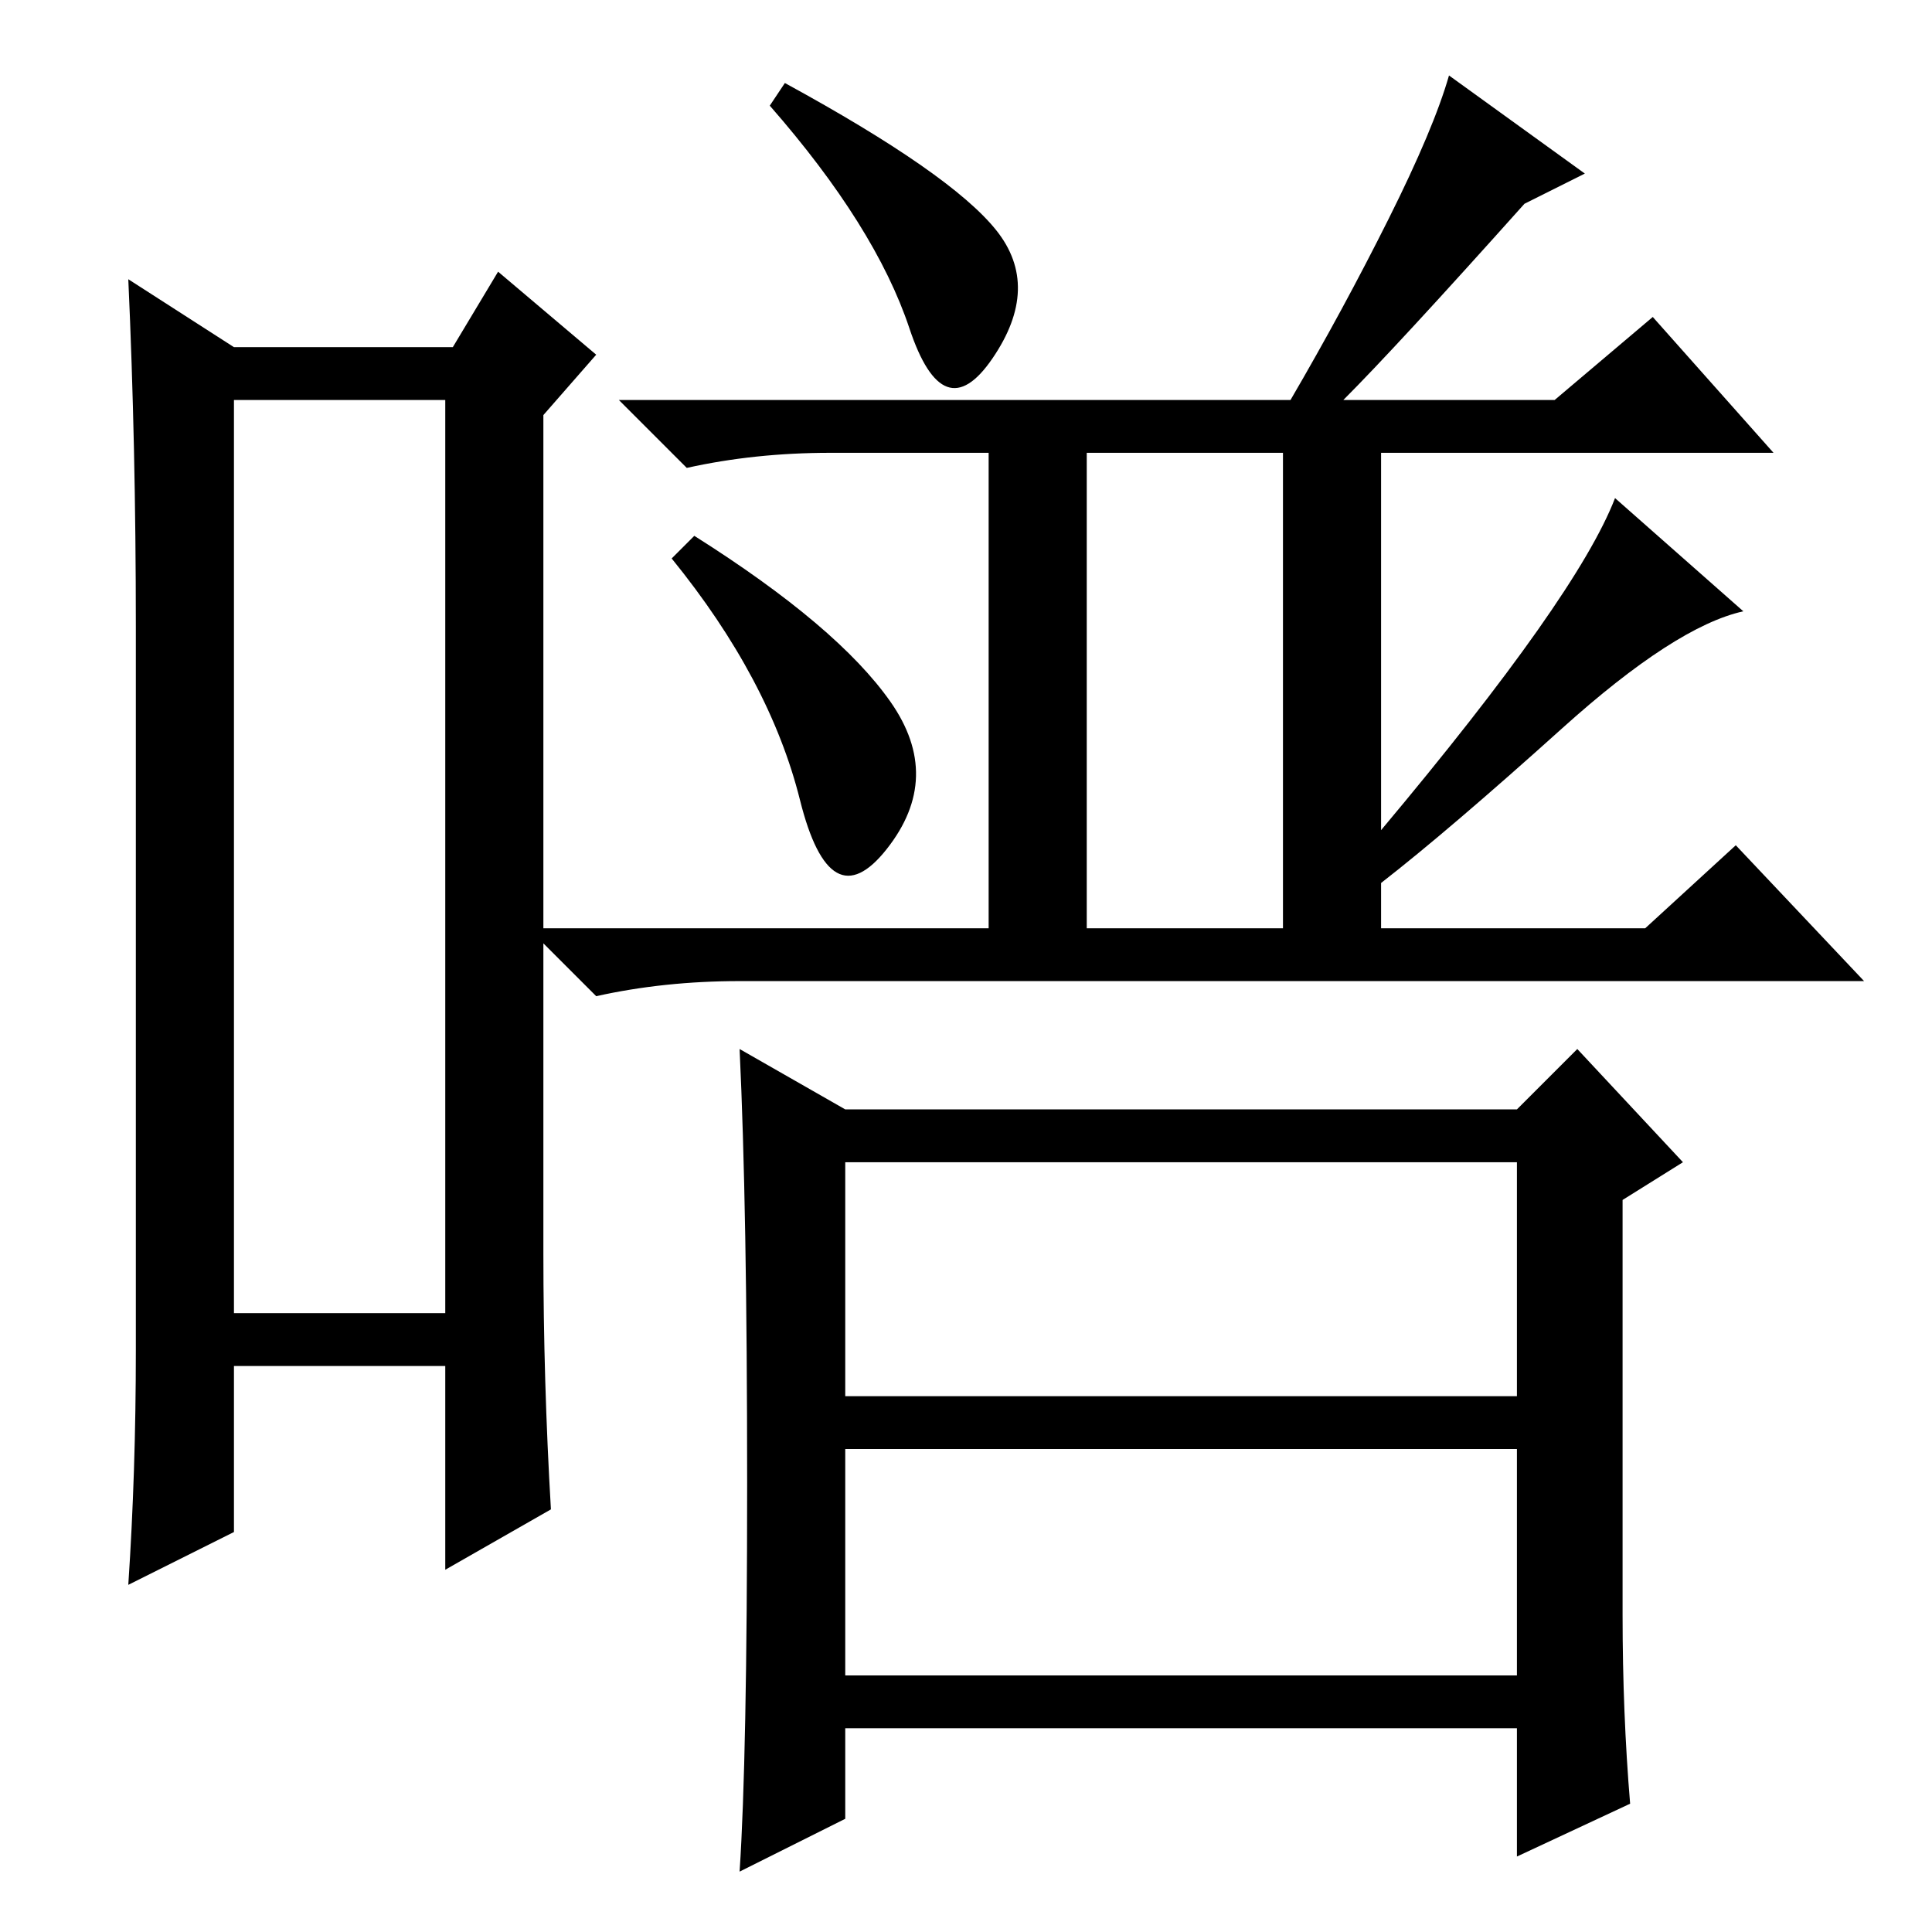 <?xml version="1.0" standalone="no"?>
<!DOCTYPE svg PUBLIC "-//W3C//DTD SVG 1.1//EN" "http://www.w3.org/Graphics/SVG/1.1/DTD/svg11.dtd" >
<svg xmlns="http://www.w3.org/2000/svg" xmlns:xlink="http://www.w3.org/1999/xlink" version="1.1" viewBox="0 -36 256 256">
  <g transform="matrix(1 0 0 -1 0 220)">
   <path fill="currentColor"
d="M31 203v-121h28v121h-28zM18 77v96q0 24 -1 46l14 -9h29l6 10l13 -11l-7 -8v-111q0 -17 1 -34l-14 -8v27h-28v-22l-14 -7q1 15 1 31zM171 203q7 12 13 24t8 19l18 -13l-8 -4q-17 -19 -24 -26h28l13 11l16 -18h-52v-50q26 31 31 44l17 -15q-9 -2 -24 -15.5t-24 -20.5v-6
h35l12 11l17 -18h-149q-10 0 -19 -2l-9 9h61v63h-21q-10 0 -19 -2l-9 9h89zM144 133h26v63h-26v-63zM132 225.5q6 -7.5 -0.5 -17t-11 4t-18.5 29.5l2 3q22 -12 28 -19.5zM118 163q7 -10 -0.5 -19.5t-11.5 6.5t-17 32l3 3q19 -12 26 -22zM215 42q0 -13 1 -25l-15 -7v17h-89
v-12l-14 -7q1 15 1 51.5t-1 57.5l14 -8h89l8 8l14 -15l-8 -5v-55zM112 71h89v31h-89v-31zM112 34h89v30h-89v-30z" />
  </g>

</svg>
